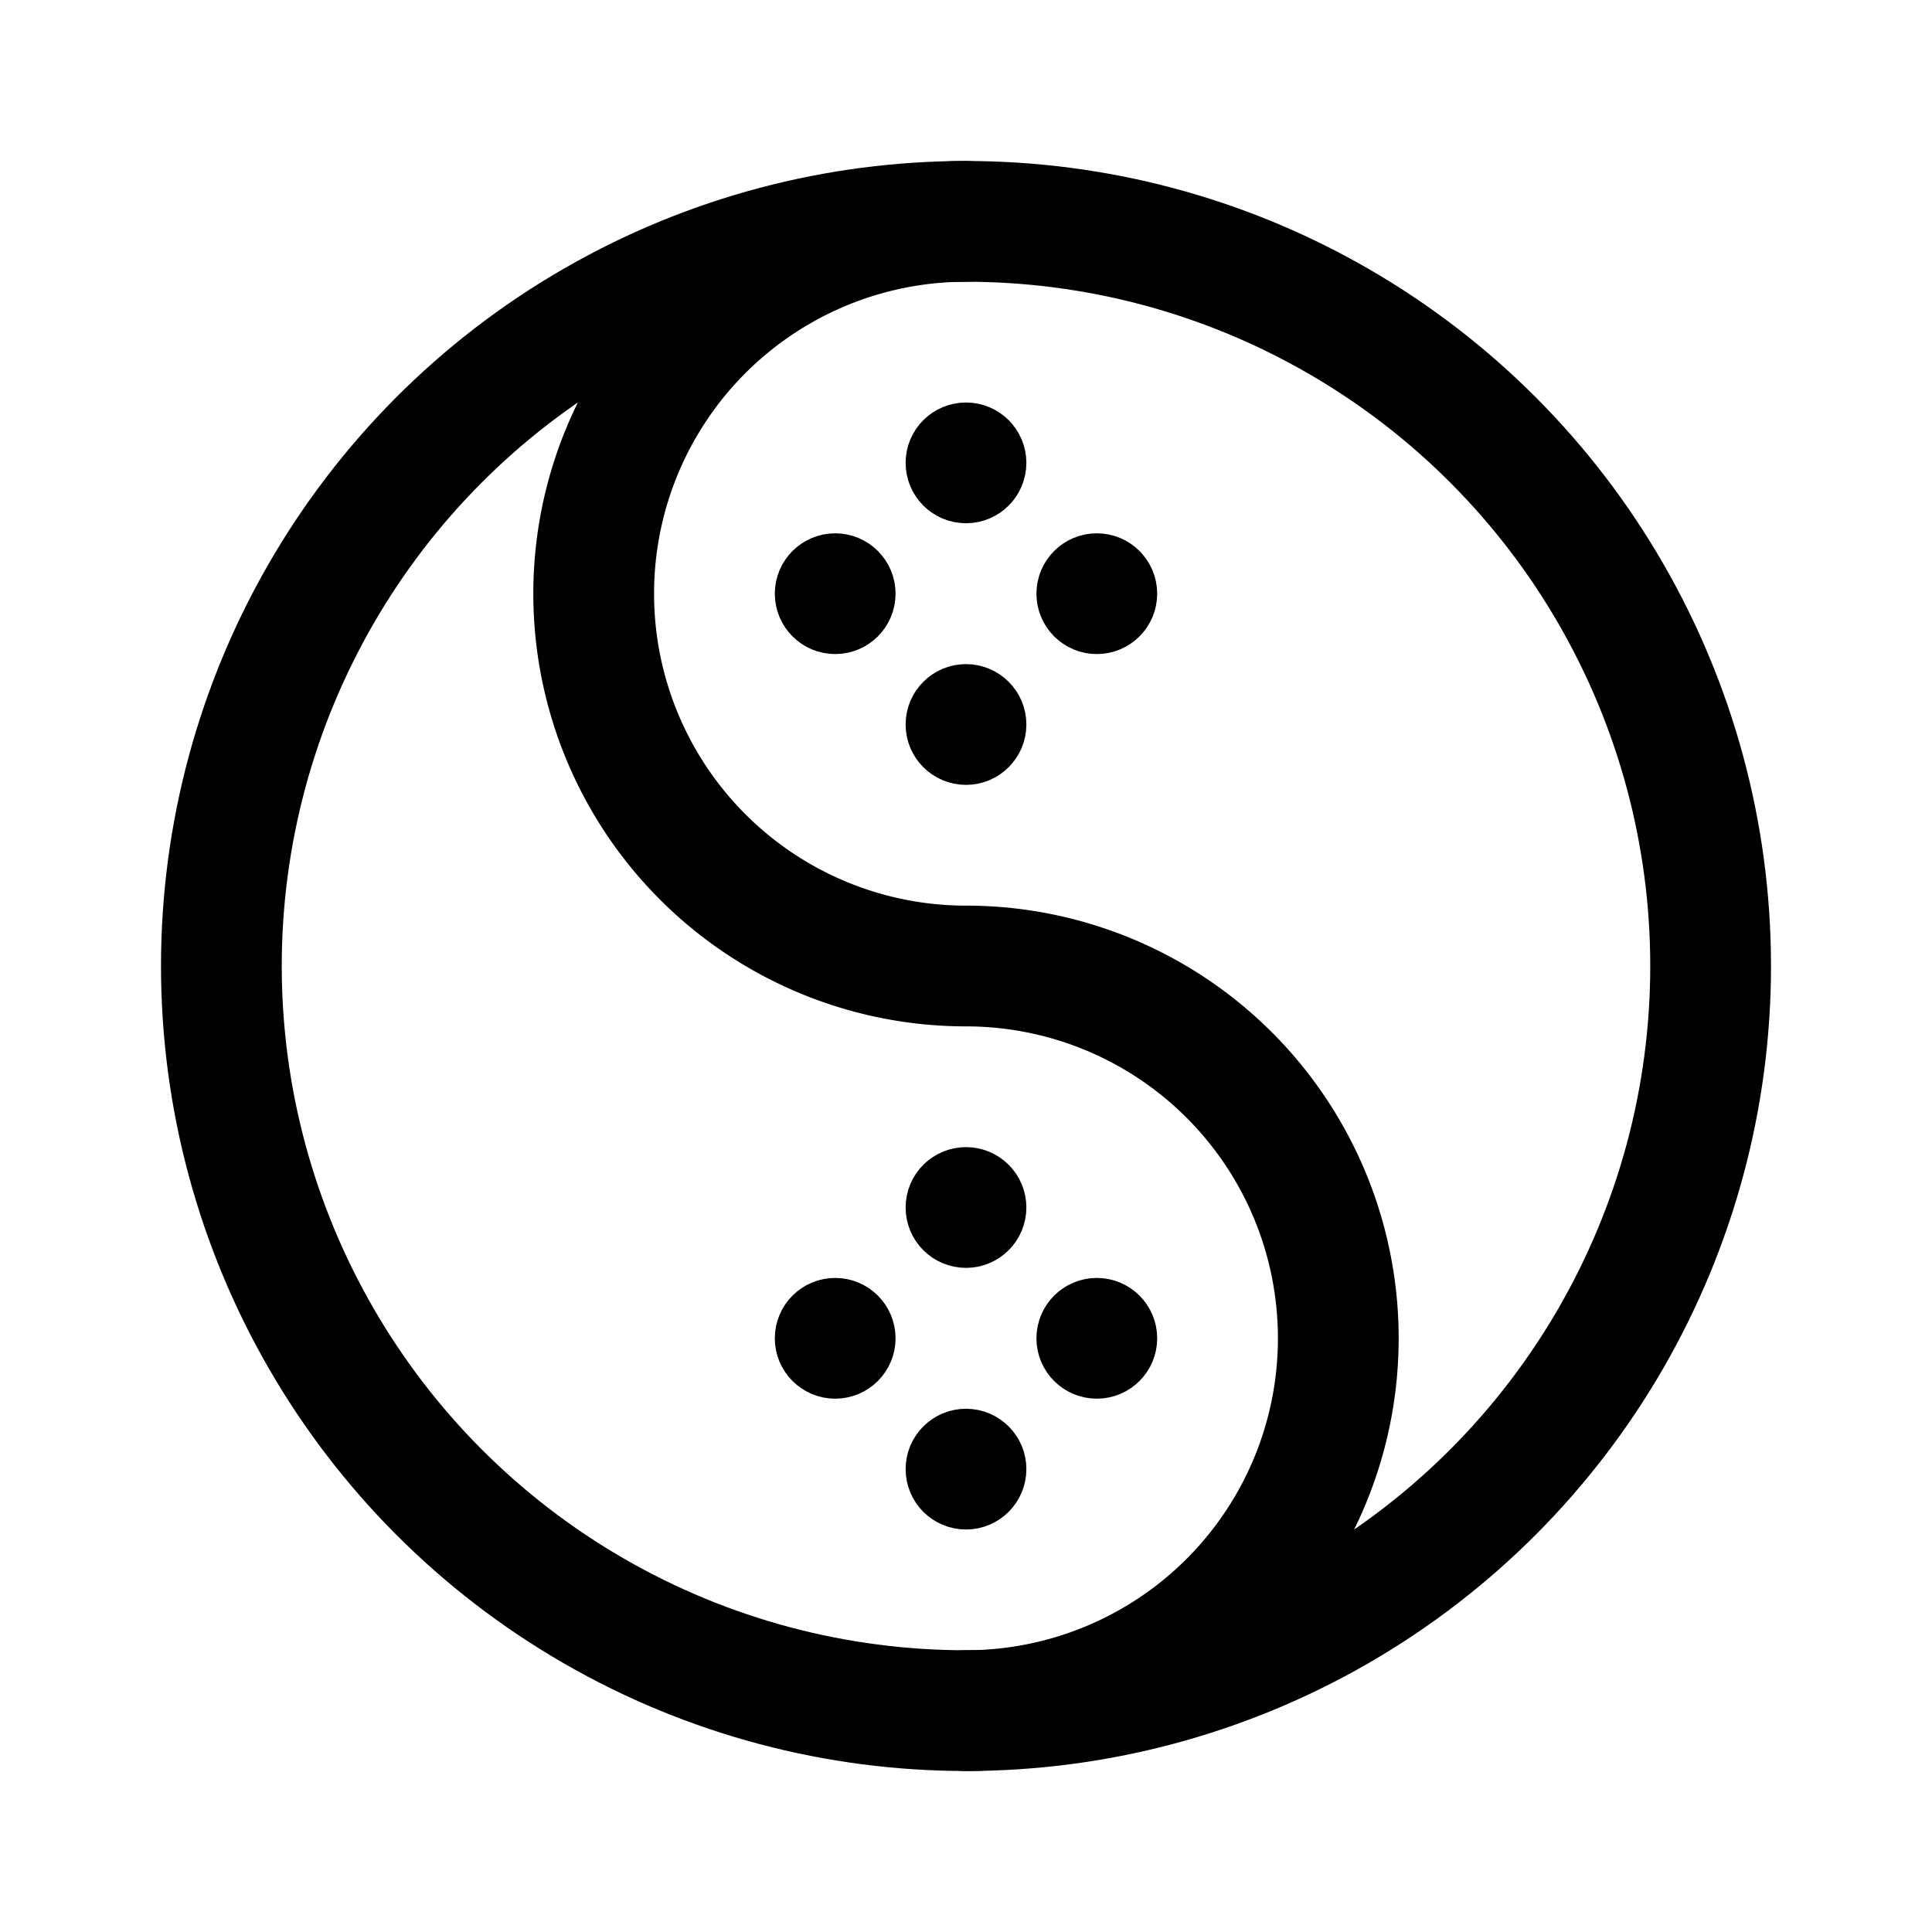 <svg xmlns="http://www.w3.org/2000/svg" width="192" height="192" fill="none"><circle cx="109" cy="133" r="3" stroke="#000" stroke-linecap="round" stroke-linejoin="round" stroke-width="6"/><circle cx="96" cy="120" r="3" stroke="#000" stroke-linecap="round" stroke-linejoin="round" stroke-width="6"/><circle cx="96" cy="146" r="3" stroke="#000" stroke-linecap="round" stroke-linejoin="round" stroke-width="6"/><circle cx="83" cy="133" r="3" stroke="#000" stroke-linecap="round" stroke-linejoin="round" stroke-width="6"/><circle cx="109" cy="59" r="3" stroke="#000" stroke-linecap="round" stroke-linejoin="round" stroke-width="6"/><circle cx="96" cy="46" r="3" stroke="#000" stroke-linecap="round" stroke-linejoin="round" stroke-width="6"/><circle cx="96" cy="72" r="3" stroke="#000" stroke-linecap="round" stroke-linejoin="round" stroke-width="6"/><circle cx="83" cy="59" r="3" stroke="#000" stroke-linecap="round" stroke-linejoin="round" stroke-width="6"/><circle cx="96" cy="96" r="74" stroke="#000" stroke-linecap="round" stroke-linejoin="round" stroke-width="12"/><path stroke="#000" stroke-linecap="round" stroke-linejoin="round" stroke-width="12" d="M96 96a37 37 0 0 1 34.184 22.841 37.01 37.01 0 0 1-8.021 40.322A37 37 0 0 1 96 170m0-74a36.999 36.999 0 1 1 0-74"/></svg>